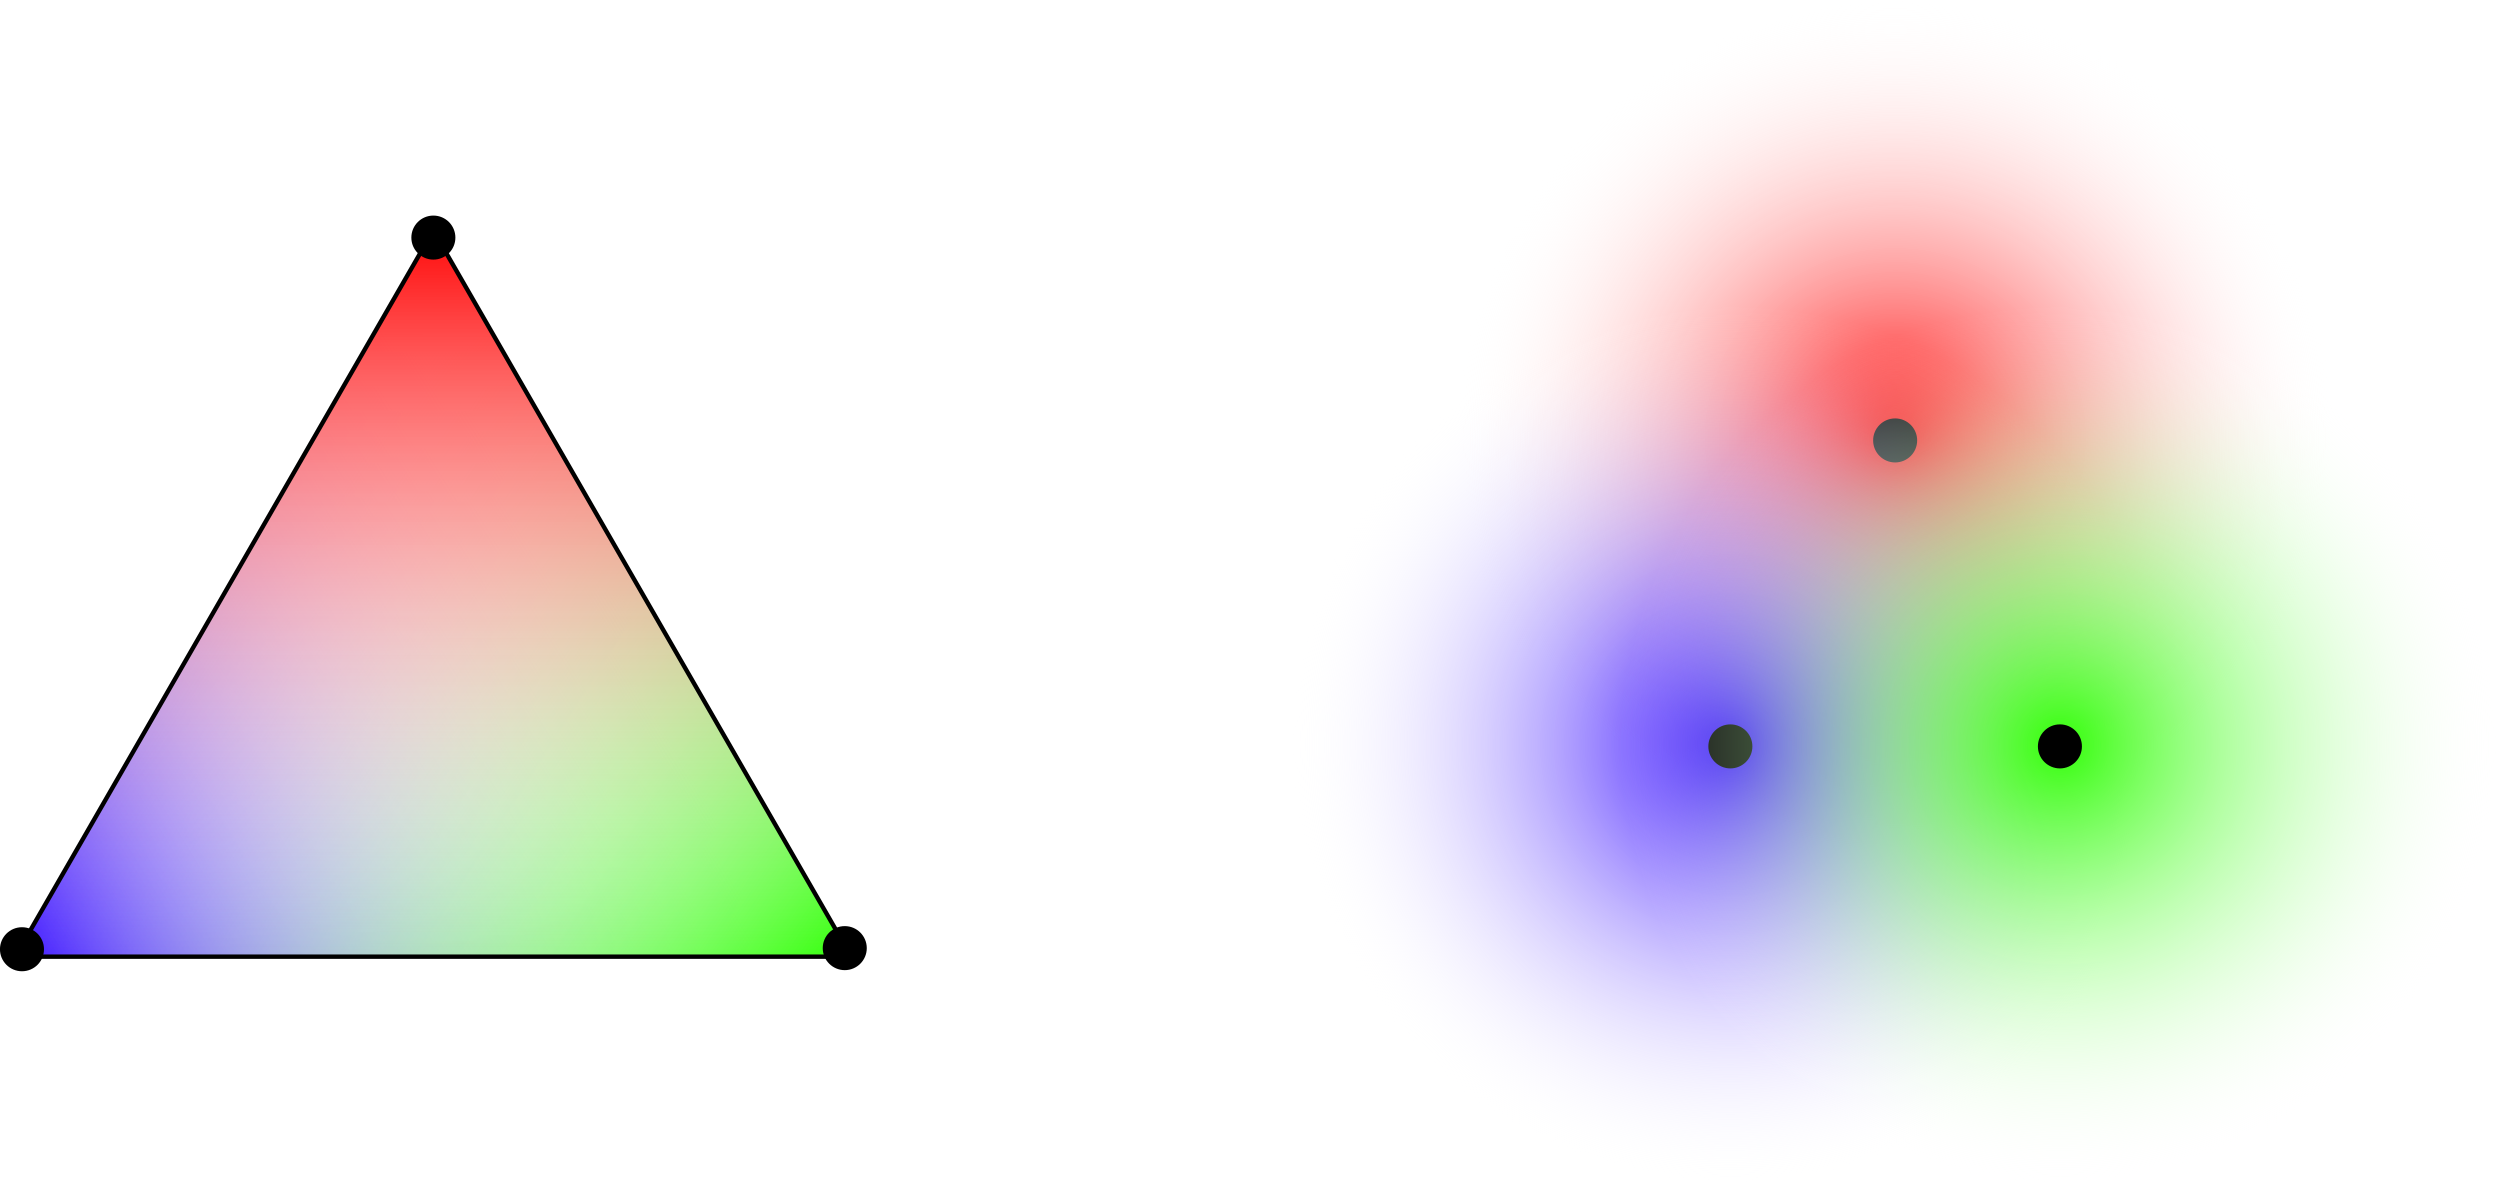 <?xml version="1.0" encoding="UTF-8" standalone="no"?>
<!-- Created with Inkscape (http://www.inkscape.org/) -->

<svg
   xmlns:dc="http://purl.org/dc/elements/1.1/"
   xmlns:cc="http://creativecommons.org/ns#"
   xmlns:rdf="http://www.w3.org/1999/02/22-rdf-syntax-ns#"
   xmlns:svg="http://www.w3.org/2000/svg"
   xmlns="http://www.w3.org/2000/svg"
   xmlns:xlink="http://www.w3.org/1999/xlink"
   xmlns:sodipodi="http://sodipodi.sourceforge.net/DTD/sodipodi-0.dtd"
   xmlns:inkscape="http://www.inkscape.org/namespaces/inkscape"
   width="568.105"
   height="269.528"
   id="svg10219"
   version="1.1"
   inkscape:version="0.48.4 r9939"
   sodipodi:docname="shapefunction.svg"
   inkscape:export-filename="/home/chardon/Depot/github/phd-thesis/LaTeX/images/continuum_mechanics/shapefunction.png"
   inkscape:export-xdpi="400"
   inkscape:export-ydpi="400">
  <defs
     id="defs10221">
    <linearGradient
       id="linearGradient11076">
      <stop
         style="stop-color:#000000;stop-opacity:1;"
         offset="0"
         id="stop11078" />
      <stop
         style="stop-color:#000000;stop-opacity:0;"
         offset="1"
         id="stop11080" />
    </linearGradient>
    <linearGradient
       id="linearGradient10755">
      <stop
         style="stop-color:#ff0909;stop-opacity:1;"
         offset="0"
         id="stop10757" />
      <stop
         style="stop-color:#ffffff;stop-opacity:0;"
         offset="1"
         id="stop10759" />
    </linearGradient>
    <linearGradient
       id="linearGradient10737">
      <stop
         id="stop10745"
         offset="0"
         style="stop-color:#e8ecad;stop-opacity:0.498;" />
      <stop
         style="stop-color:#b2adec;stop-opacity:0;"
         offset="1"
         id="stop10741" />
    </linearGradient>
    <radialGradient
       inkscape:collect="always"
       xlink:href="#linearGradient10755-5"
       id="radialGradient10761-0"
       cx="-227.789"
       cy="311.92"
       fx="-227.789"
       fy="311.92"
       r="54.043"
       gradientTransform="matrix(1,0,0,0.953,0,14.576)"
       gradientUnits="userSpaceOnUse" />
    <linearGradient
       id="linearGradient10755-5">
      <stop
         style="stop-color:#3309ff;stop-opacity:1;"
         offset="0"
         id="stop10757-0" />
      <stop
         style="stop-color:#ffffff;stop-opacity:0;"
         offset="1"
         id="stop10759-2" />
    </linearGradient>
    <radialGradient
       inkscape:collect="always"
       xlink:href="#linearGradient10755-1"
       id="radialGradient10761-6"
       cx="-227.789"
       cy="311.92"
       fx="-227.789"
       fy="311.92"
       r="54.043"
       gradientTransform="matrix(1,0,0,0.953,0,14.576)"
       gradientUnits="userSpaceOnUse" />
    <linearGradient
       id="linearGradient10755-1">
      <stop
         style="stop-color:#33ff09;stop-opacity:1;"
         offset="0"
         id="stop10757-2" />
      <stop
         style="stop-color:#ffffff;stop-opacity:0;"
         offset="1"
         id="stop10759-29" />
    </linearGradient>
    <linearGradient
       inkscape:collect="always"
       xlink:href="#linearGradient10755-1-2"
       id="linearGradient10856-9"
       x1="-9.591"
       y1="425.563"
       x2="190.409"
       y2="425.563"
       gradientUnits="userSpaceOnUse" />
    <linearGradient
       id="linearGradient10755-1-2">
      <stop
         style="stop-color:#33ff09;stop-opacity:1;"
         offset="0"
         id="stop10757-2-8" />
      <stop
         style="stop-color:#ffffff;stop-opacity:0;"
         offset="1"
         id="stop10759-29-3" />
    </linearGradient>
    <linearGradient
       gradientTransform="matrix(-1,0,0,1,179.643,0.714)"
       y2="425.563"
       x2="190.409"
       y1="425.563"
       x1="-9.591"
       gradientUnits="userSpaceOnUse"
       id="linearGradient10875-4"
       xlink:href="#linearGradient10755-59"
       inkscape:collect="always" />
    <linearGradient
       id="linearGradient10755-59">
      <stop
         style="stop-color:#ff0909;stop-opacity:1;"
         offset="0"
         id="stop10757-25" />
      <stop
         style="stop-color:#ffffff;stop-opacity:0;"
         offset="1"
         id="stop10759-4" />
    </linearGradient>
    <linearGradient
       inkscape:collect="always"
       xlink:href="#linearGradient10755-1-6"
       id="linearGradient10856-97"
       x1="-11.463"
       y1="490.712"
       x2="129.885"
       y2="402.843"
       gradientUnits="userSpaceOnUse"
       gradientTransform="matrix(-0.429,-0.903,0.903,-0.429,-258.202,617.474)" />
    <linearGradient
       id="linearGradient10755-1-6">
      <stop
         style="stop-color:#33ff09;stop-opacity:1;"
         offset="0"
         id="stop10757-2-5" />
      <stop
         style="stop-color:#ffffff;stop-opacity:0;"
         offset="1"
         id="stop10759-29-2" />
    </linearGradient>
    <linearGradient
       inkscape:collect="always"
       xlink:href="#linearGradient10755-1-28"
       id="linearGradient10856-8"
       x1="-11.463"
       y1="490.712"
       x2="129.885"
       y2="402.843"
       gradientUnits="userSpaceOnUse"
       gradientTransform="matrix(-0.429,-0.903,0.903,-0.429,-258.202,617.474)" />
    <linearGradient
       id="linearGradient10755-1-28">
      <stop
         style="stop-color:#33ff09;stop-opacity:1;"
         offset="0"
         id="stop10757-2-1" />
      <stop
         style="stop-color:#ffffff;stop-opacity:0;"
         offset="1"
         id="stop10759-29-5" />
    </linearGradient>
    <linearGradient
       inkscape:collect="always"
       xlink:href="#linearGradient10755-1-26"
       id="linearGradient10856-1"
       x1="-11.463"
       y1="490.712"
       x2="129.885"
       y2="402.843"
       gradientUnits="userSpaceOnUse"
       gradientTransform="matrix(-0.429,-0.903,0.903,-0.429,-258.202,617.474)" />
    <linearGradient
       id="linearGradient10755-1-26">
      <stop
         style="stop-color:#33ff09;stop-opacity:1;"
         offset="0"
         id="stop10757-2-16" />
      <stop
         style="stop-color:#ffffff;stop-opacity:0;"
         offset="1"
         id="stop10759-29-6" />
    </linearGradient>
    <linearGradient
       inkscape:collect="always"
       xlink:href="#linearGradient10755-5-5"
       id="linearGradient10856-0"
       x1="70.028"
       y1="319.075"
       x2="86.767"
       y2="482.001"
       gradientUnits="userSpaceOnUse"
       gradientTransform="matrix(-0.429,-0.903,0.903,-0.429,-189.987,617.474)" />
    <linearGradient
       id="linearGradient10755-5-5">
      <stop
         style="stop-color:#3309ff;stop-opacity:1;"
         offset="0"
         id="stop10757-0-2" />
      <stop
         style="stop-color:#ffffff;stop-opacity:0;"
         offset="1"
         id="stop10759-2-2" />
    </linearGradient>
    <radialGradient
       inkscape:collect="always"
       xlink:href="#linearGradient10755-5-5-0"
       id="radialGradient11082-0"
       cx="390"
       cy="352.362"
       fx="390"
       fy="352.362"
       r="50"
       gradientUnits="userSpaceOnUse" />
    <linearGradient
       id="linearGradient10755-5-5-0">
      <stop
         style="stop-color:#3309ff;stop-opacity:1;"
         offset="0"
         id="stop10757-0-2-9" />
      <stop
         style="stop-color:#ffffff;stop-opacity:0;"
         offset="1"
         id="stop10759-2-2-3" />
    </linearGradient>
    <radialGradient
       r="50"
       fy="352.362"
       fx="390"
       cy="352.362"
       cx="390"
       gradientUnits="userSpaceOnUse"
       id="radialGradient11167-0"
       xlink:href="#linearGradient10755-1-26-4"
       inkscape:collect="always" />
    <linearGradient
       id="linearGradient10755-1-26-4">
      <stop
         style="stop-color:#33ff09;stop-opacity:1;"
         offset="0"
         id="stop10757-2-16-2" />
      <stop
         style="stop-color:#ffffff;stop-opacity:0;"
         offset="1"
         id="stop10759-29-6-6" />
    </linearGradient>
    <radialGradient
       inkscape:collect="always"
       xlink:href="#linearGradient10755-59"
       id="radialGradient11432"
       gradientUnits="userSpaceOnUse"
       cx="390"
       cy="352.362"
       fx="390"
       fy="352.362"
       r="50" />
    <radialGradient
       inkscape:collect="always"
       xlink:href="#linearGradient10755-5-5"
       id="radialGradient11442"
       gradientUnits="userSpaceOnUse"
       cx="390"
       cy="352.362"
       fx="390"
       fy="352.362"
       r="50" />
    <radialGradient
       inkscape:collect="always"
       xlink:href="#linearGradient10755-1-26"
       id="radialGradient11444"
       gradientUnits="userSpaceOnUse"
       cx="390"
       cy="352.362"
       fx="390"
       fy="352.362"
       r="50" />
    <linearGradient
       inkscape:collect="always"
       xlink:href="#linearGradient10755-5"
       id="linearGradient11500"
       gradientUnits="userSpaceOnUse"
       gradientTransform="matrix(-0.429,-0.903,0.903,-0.429,-256.86,623.271)"
       x1="70.028"
       y1="319.075"
       x2="86.767"
       y2="482.001" />
    <linearGradient
       inkscape:collect="always"
       xlink:href="#linearGradient10755-1-28"
       id="linearGradient11502"
       gradientUnits="userSpaceOnUse"
       gradientTransform="matrix(-0.429,-0.903,0.903,-0.429,-256.86,623.271)"
       x1="-11.463"
       y1="490.712"
       x2="129.885"
       y2="402.843" />
    <linearGradient
       inkscape:collect="always"
       xlink:href="#linearGradient10755-59"
       id="linearGradient11504"
       gradientUnits="userSpaceOnUse"
       gradientTransform="matrix(-0.429,-0.903,0.903,-0.429,-256.86,623.271)"
       x1="178.336"
       y1="475.662"
       x2="29.283"
       y2="404.893" />
  </defs>
  <sodipodi:namedview
     id="base"
     pagecolor="#ffffff"
     bordercolor="#666666"
     borderopacity="1.0"
     inkscape:pageopacity="0.0"
     inkscape:pageshadow="2"
     inkscape:zoom="1.4"
     inkscape:cx="311.9965"
     inkscape:cy="153.01981"
     inkscape:document-units="px"
     inkscape:current-layer="layer1"
     showgrid="true"
     inkscape:window-width="1855"
     inkscape:window-height="1028"
     inkscape:window-x="65"
     inkscape:window-y="24"
     inkscape:window-maximized="0"
     fit-margin-top="0"
     fit-margin-left="0"
     fit-margin-right="0"
     fit-margin-bottom="0">
    <inkscape:grid
       type="xygrid"
       id="grid10858"
       empspacing="5"
       visible="true"
       enabled="true"
       snapvisiblegridlinesonly="true"
       originx="2.115px"
       originy="-577.062px" />
  </sodipodi:namedview>
  <g
     inkscape:label="Calque 1"
     inkscape:groupmode="layer"
     id="layer1"
     transform="translate(2.115,-205.772)">
    <g
       id="g11478"
       transform="translate(0,2.6282275e-6)">
      <path
         sodipodi:nodetypes="cccc"
         inkscape:connector-curvature="0"
         id="path10227"
         d="m 1.341,423.16 190,0 -95,-165 z"
         style="fill:url(#linearGradient11500);fill-opacity:1;stroke:none" />
      <path
         sodipodi:nodetypes="cccc"
         inkscape:connector-curvature="0"
         id="path10227-9"
         d="m 1.341,423.16 190,0 -95,-165 z"
         style="fill:url(#linearGradient11502);fill-opacity:1;stroke:none" />
      <path
         sodipodi:nodetypes="cccc"
         inkscape:connector-curvature="0"
         id="path10227-7"
         d="m 1.341,423.16 190,0 -95,-165 z"
         style="fill:url(#linearGradient11504);fill-opacity:1;stroke:none" />
      <path
         sodipodi:nodetypes="cccc"
         inkscape:connector-curvature="0"
         id="path10227-0"
         d="m 1.341,423.16 190,0 -95,-165 z"
         style="fill:none;stroke:#000000;stroke-opacity:1" />
      <path
         transform="matrix(0.667,0,0,0.667,104.703,89.769)"
         d="m -5,254.862 c 0,4.142 -3.358,7.5 -7.5,7.5 -4.142,0 -7.5,-3.358 -7.5,-7.5 0,-4.142 3.358,-7.5 7.5,-7.5 4.142,0 7.5,3.358 7.5,7.5 z"
         sodipodi:ry="7.5"
         sodipodi:rx="7.5"
         sodipodi:cy="254.86218"
         sodipodi:cx="-12.5"
         id="path11047"
         style="fill:#000000;fill-opacity:1;stroke:none"
         sodipodi:type="arc" />
      <path
         transform="matrix(0.667,0,0,0.667,11.218,251.486)"
         d="m -5,254.862 c 0,4.142 -3.358,7.5 -7.5,7.5 -4.142,0 -7.5,-3.358 -7.5,-7.5 0,-4.142 3.358,-7.5 7.5,-7.5 4.142,0 7.5,3.358 7.5,7.5 z"
         sodipodi:ry="7.5"
         sodipodi:rx="7.5"
         sodipodi:cy="254.86218"
         sodipodi:cx="-12.5"
         id="path11047-7"
         style="fill:#000000;fill-opacity:1;stroke:none"
         sodipodi:type="arc" />
      <path
         transform="matrix(0.667,0,0,0.667,198.187,251.234)"
         d="m -5,254.862 c 0,4.142 -3.358,7.5 -7.5,7.5 -4.142,0 -7.5,-3.358 -7.5,-7.5 0,-4.142 3.358,-7.5 7.5,-7.5 4.142,0 7.5,3.358 7.5,7.5 z"
         sodipodi:ry="7.5"
         sodipodi:rx="7.5"
         sodipodi:cy="254.86218"
         sodipodi:cx="-12.5"
         id="path11047-2"
         style="fill:#000000;fill-opacity:1;stroke:none"
         sodipodi:type="arc" />
    </g>
    <g
       id="g11487">
      <g
         id="g11454">
        <path
           transform="matrix(0.69,1.876,-1.876,0.69,820.517,-669.315)"
           sodipodi:type="arc"
           style="fill:url(#radialGradient11432);fill-opacity:1;stroke:none"
           id="path11074-7-7"
           sodipodi:cx="390"
           sodipodi:cy="352.36218"
           sodipodi:rx="50"
           sodipodi:ry="50"
           d="m 440,352.362 c 0,27.614 -22.386,50 -50,50 -27.614,0 -50,-22.386 -50,-50 0,-27.614 22.386,-50 50,-50 27.614,0 50,22.386 50,50 z" />
        <path
           sodipodi:type="arc"
           style="fill:#000000;fill-opacity:1;stroke:none"
           id="path11047-29"
           sodipodi:cx="-12.5"
           sodipodi:cy="254.86218"
           sodipodi:rx="7.5"
           sodipodi:ry="7.5"
           d="m -5,254.862 c 0,4.142 -3.358,7.5 -7.5,7.5 -4.142,0 -7.5,-3.358 -7.5,-7.5 0,-4.142 3.358,-7.5 7.5,-7.5 4.142,0 7.5,3.358 7.5,7.5 z"
           transform="matrix(0.667,0,0,0.667,436.879,135.864)" />
      </g>
      <g
         id="g11467">
        <g
           id="g11458">
          <path
             transform="matrix(0.69,1.876,-1.876,0.69,783.073,-599.787)"
             d="m 440,352.362 c 0,27.614 -22.386,50 -50,50 -27.614,0 -50,-22.386 -50,-50 0,-27.614 22.386,-50 50,-50 27.614,0 50,22.386 50,50 z"
             sodipodi:ry="50"
             sodipodi:rx="50"
             sodipodi:cy="352.36218"
             sodipodi:cx="390"
             id="path11074"
             style="fill:url(#radialGradient11442);fill-opacity:1;stroke:none"
             sodipodi:type="arc" />
          <path
             transform="matrix(0.667,0,0,0.667,399.436,205.392)"
             d="m -5,254.862 c 0,4.142 -3.358,7.5 -7.5,7.5 -4.142,0 -7.5,-3.358 -7.5,-7.5 0,-4.142 3.358,-7.5 7.5,-7.5 4.142,0 7.5,3.358 7.5,7.5 z"
             sodipodi:ry="7.5"
             sodipodi:rx="7.5"
             sodipodi:cy="254.86218"
             sodipodi:cx="-12.5"
             id="path11047-8"
             style="fill:#000000;fill-opacity:1;stroke:none"
             sodipodi:type="arc" />
        </g>
        <g
           id="g11462">
          <g
             id="g11448">
            <path
               transform="matrix(0.69,1.876,-1.876,0.69,857.96,-599.787)"
               sodipodi:type="arc"
               style="fill:url(#radialGradient11444);fill-opacity:1;stroke:none"
               id="path11074-7"
               sodipodi:cx="390"
               sodipodi:cy="352.36218"
               sodipodi:rx="50"
               sodipodi:ry="50"
               d="m 440,352.362 c 0,27.614 -22.386,50 -50,50 -27.614,0 -50,-22.386 -50,-50 0,-27.614 22.386,-50 50,-50 27.614,0 50,22.386 50,50 z" />
            <path
               sodipodi:type="arc"
               style="fill:#000000;fill-opacity:1;stroke:none"
               id="path11047-4"
               sodipodi:cx="-12.5"
               sodipodi:cy="254.86218"
               sodipodi:rx="7.5"
               sodipodi:ry="7.5"
               d="m -5,254.862 c 0,4.142 -3.358,7.5 -7.5,7.5 -4.142,0 -7.5,-3.358 -7.5,-7.5 0,-4.142 3.358,-7.5 7.5,-7.5 4.142,0 7.5,3.358 7.5,7.5 z"
               transform="matrix(0.667,0,0,0.667,474.323,205.392)" />
          </g>
        </g>
      </g>
    </g>
  </g>
</svg>
